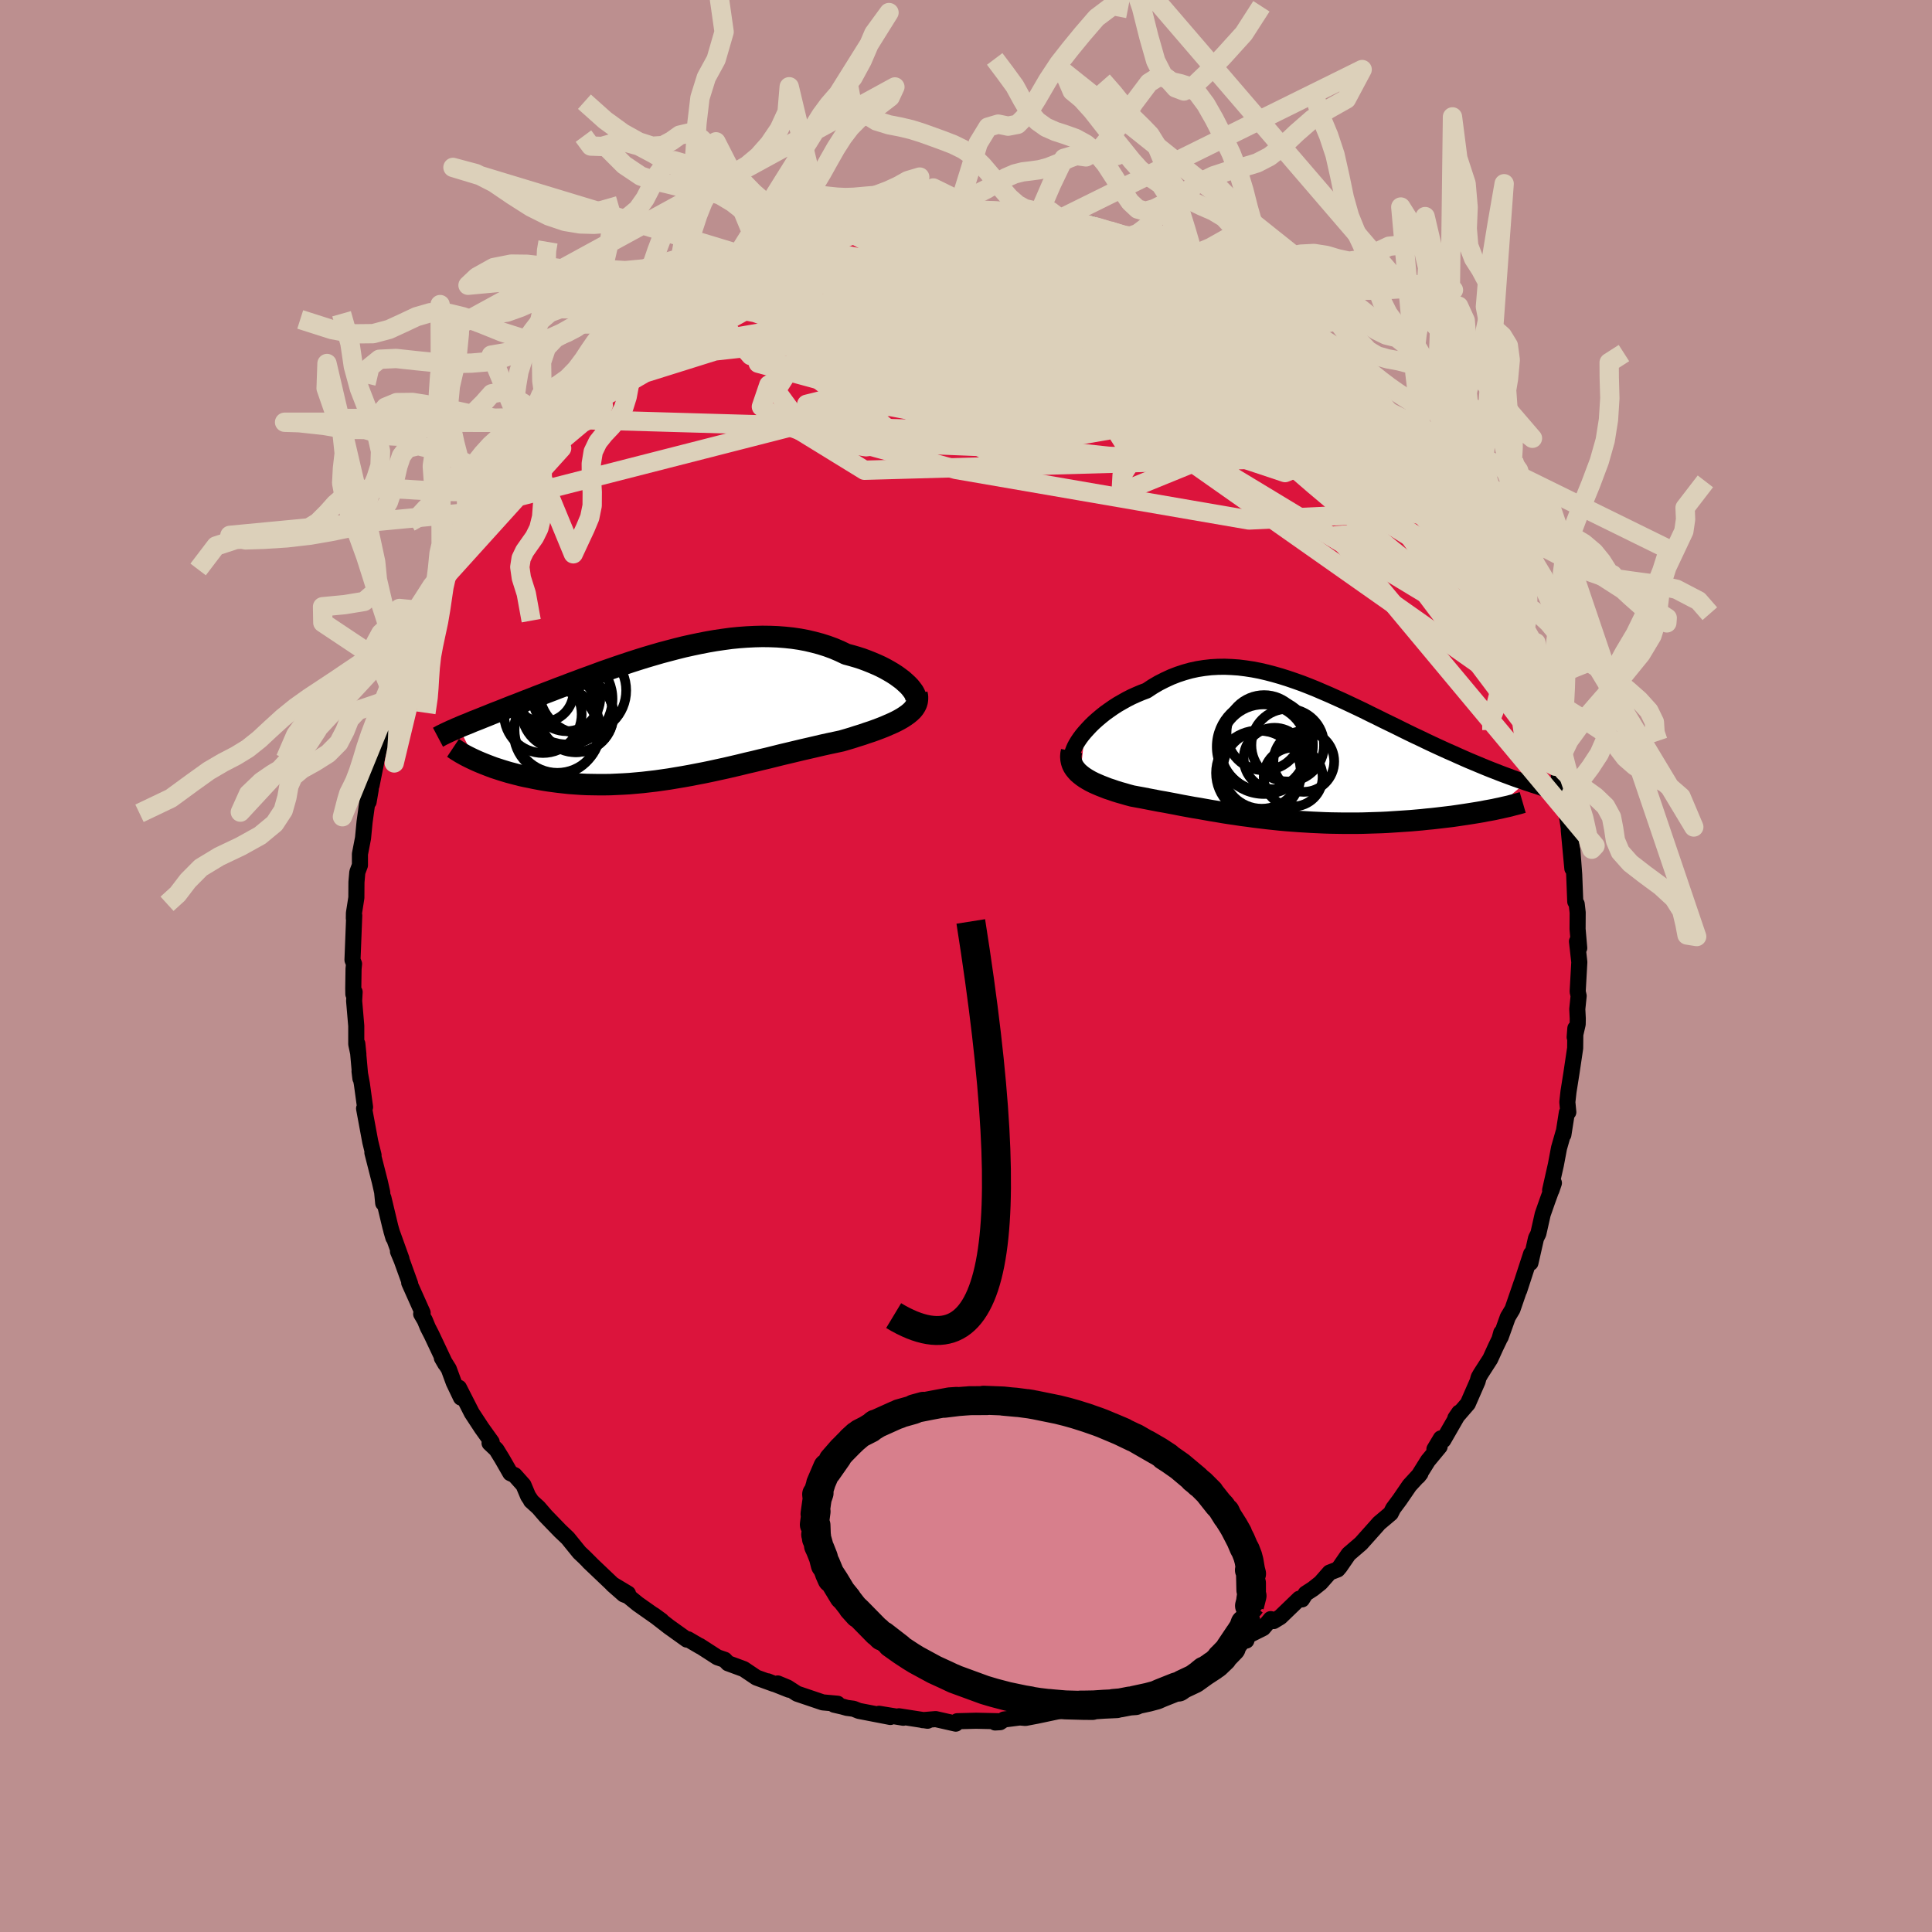 <svg xmlns="http://www.w3.org/2000/svg" width="500" height="500" viewBox="-100 -100 200 200"><defs><clipPath id="c"><path d="m25.11-3.22-.26-.24-.28-.25-.32-.24-.33-.24-.37-.24-.39-.23-.41-.23-.43-.22-.46-.21-.47-.2-.5-.2-.51-.19-.53-.17-.55-.16-.56-.15-.63-.3-.65-.28-.68-.25-.69-.22-.71-.19-.72-.17-.74-.14-.75-.11-.76-.08-.78-.06-.78-.03-.79-.01-.8.02-.81.04-.81.06-.81.08-.81.11-.82.12-.81.14-.82.16-.81.17-.81.18-.8.2-.8.21-.79.21-.79.23-.78.23-.77.24-.75.24-.75.25-.74.25-.72.25-.72.25-.7.26-.68.25-.67.24-.66.25-.65.24-.62.24-.62.23-.59.23-.58.22-.57.22-.55.21-.53.21-.52.2-.51.2-.48.19-.48.18-.45.18-.45.18-.43.17-.42.16-.4.16-.39.16-.38.15-.37.15-.35.14-.34.13-.33.14-.31.13-.31.12-.29.12-.27.12 1.7 3.4.29.13.31.13.32.13.33.13.34.13.35.13.37.12.37.12.39.12.4.12.42.11.42.11.43.11.45.1.46.09.47.1.48.09.5.09.51.08.52.07.54.07.55.06.56.06.57.04.58.04.6.03.6.01.62.01h.63l.63-.01.65-.03.65-.03.66-.04.68-.06.67-.06.69-.08.69-.08.7-.1.7-.1.71-.12.72-.12.72-.13.72-.14.73-.14.72-.15.73-.16.74-.16.73-.17.73-.17.73-.18.74-.17.73-.18.73-.17.72-.18.72-.18.72-.17.71-.17.71-.17.7-.16.69-.16.68-.16.68-.15.66-.14.65-.14.55-.16.54-.16.52-.17.52-.16.49-.17.49-.16.47-.17.45-.17.43-.17.41-.18.39-.17.38-.18.34-.18.33-.19.29-.19"/></clipPath><clipPath id="b"><path d="m-22.03-2.34.29-.32.31-.33.34-.33.36-.32.38-.32.4-.32.42-.3.43-.3.45-.29.47-.27.48-.27.49-.25.51-.23.52-.22.53-.2.62-.41.63-.37.65-.33.65-.3.67-.26.67-.22.68-.19.69-.15.7-.11.7-.08.71-.04.71-.01.72.03.72.05.73.09.72.11.73.14.73.17.73.19.73.21.73.23.73.25.73.26.72.28.72.29.72.31.72.31.71.32.71.32.7.33.7.33.69.33.68.34.68.33.66.33.66.32.66.32.64.32.63.31.62.3.62.29.6.29.59.28.58.27.57.26.55.25.55.24.53.24.52.23.5.22.5.21.48.2.48.2.46.19.45.18.44.17.43.17.42.16.41.15.4.15.38.14.37.13.37.12.35.13-3.31 2.79-.38.07-.39.07-.4.08-.41.07-.43.07-.44.07-.45.07-.47.07-.47.07-.49.07-.5.06-.51.06-.51.06-.53.06-.54.05-.55.06-.57.05-.57.05-.59.04-.6.04-.61.04-.61.04-.63.03-.63.02-.64.02-.64.02-.65.01H4.77l-.66-.01-.66-.01-.67-.02-.66-.03-.67-.03-.66-.04-.67-.04-.67-.05-.66-.05-.66-.06-.66-.07-.66-.07-.66-.08-.65-.08-.65-.09-.64-.08-.65-.1-.63-.09-.64-.1-.63-.11-.62-.1-.62-.11-.61-.11-.62-.1-.6-.11-.6-.11-.6-.12-.59-.11-.58-.11-.58-.1-.57-.11-.57-.11-.56-.11-.55-.1-.54-.1-.45-.12-.44-.13-.43-.12-.42-.13-.4-.14-.4-.13-.38-.15-.36-.14-.35-.15-.34-.15-.32-.16-.3-.17-.28-.17-.26-.18-.24-.19"/></clipPath><filter id="a"><feTurbulence baseFrequency=".05" numOctaves="3" result="noise" type="noise"/><feDisplacementMap in="SourceGraphic" in2="noise" scale="2"/></filter></defs><rect width="100%" height="100%" x="-100" y="-100" fill="#BC8F8F"/><path fill="#DC143C" stroke="#000" stroke-linejoin="round" stroke-width="1.667" d="m63.49-.4-.17 3.05.1.45-.14 1.36.05.98-.01.58-.31 1.35.07-.92-.02 2.05-.39 2.62-.3 1.89-.12 1.08.1 1.04-.15.05-.36 2.29.02-.27-.47 1.64-.33 1.75-.59 2.61h.14l.25-.74-.67 1.84-.49 1.4-.45 2-.24.48-.58 2.55.07-.93-1.23 3.77.23-.73-.93 2.7-.48.8-.74 2.07.06-.45-.19.68-.39.81-.56 1.23-.99 1.54-.21.37-.11.41-1.01 2.31-1.29 1.49.39-.57-1.64 2.85-.25-.18-.67 1.12.54-.27-1.21 1.46-1.01 1.62.23-.29-1.13 1.23-1.02 1.49-.67.9-.25.5-1.21 1.02-.21.24-1.66 1.86-1.28 1.1-.91 1.32-.23.27-.83.32-.93 1.06-.78.62-.77.5-.38.6-.28-.07-1.96 1.89-.69.42-.31-.2-.78.93-1.58.79-.16.5-.62-.07-1.72 1.05-1.19.84-.39.31-1.86.78-1.42.56 1.62-.51-1.71.63-.21.1-2.98 1.13-.8.69-.13.05-.76-.01-.58.22-2.07.83-1.11.28-.71.21-1.23.03-.44-.06.42.04-1.41.18-2.36.5-1.21.23-.58-.05-1.63.21-.41.28-.52.03.28-.13-2.25-.05-1.95.05-.15.25-2.08-.47-1.34.11.76-.06-.26.12-2.96-.46.45.15-2.51-.41 1.17.33-3.26-.63-.55-.22-.68-.09-.46-.13-.87-.2.36-.1-1.54-.14-2.66-.9-.99-.64-1.01-.42 1.17.65-2.19-.87.63.27-1.82-.66-1.31-.88-1.63-.6-.34-.36-.76-.26-1.83-1.18.08.07-1.28-.75-.13.03-1.86-1.33-1.57-1.22.81.59-2.46-1.73-.99-.81-.46-.18-1.16-1.02 1.6.94-1.6-.96-2.46-2.34.3.28-.74-.74-.53-.5-1.2-1.48-.79-.75-1.5-1.55-.75-.87-.77-.7.07.06-.37-.55-.48-1.14-.91-1.02-.45-.21-.85-1.48-.59-.96-.71-.67.22-.11-1.03-1.44-1.03-1.57-1.33-2.61.21 1.02-.75-1.57-.51-1.39-.72-1.15.36.62-1.42-3.01-.39-.76-.31-.75-.38-.65.15-.12-1.39-3.11.1.11-.88-2.44-.38-.91.36.77-1.05-2.92.21.72-.32-1.15-.71-2.97-.02.55-.11-1.15-.24-1.06-.77-3.02.12.26-.34-1.38-.64-3.45.1-.14-.33-2.42-.24-1.29.09.74-.32-3.59.11 1.08-.22-1.04V6.2l-.22-2.58.05-.93-.13.22-.01-.6.03-2.02.05-.51-.16-.41.18-4.6-.04.3.01-.55.25-1.59.01-1.61.09-1.03.27-.72v-1.16l.32-1.65.16-1.66.4-2.9.02.8.22-1.29-.3.7.39-1.14.58-2.91.52-2.14.14-.32-.02-.5.51-1.92.58-1.25.78-2.47-.22-.02.24.09 1.06-3.39.11.11.44-1 .29-.95.67-1.33 1.1-2.76.43-1.05-.65 1.44.98-1.94.75-1.45-.19.05 1.9-3.03-.41.67.47-.94 1.04-1.81-.29.55.9-1.37.81-1.12.64-1.03.07-.18 1.05-1.71 1.33-1.33.1-.66 1.4-1.46.47-.42-.09-.4 1.8-1.93-.28.49.03.28 2.92-3.34.11-.25 1.43-1.25.07-.04.88-1.01.31.05.9-.8 1.08-.91.72-.72.85-.85 1.91-.98-.55-.07 1.49-.8.95-.53.76-.46.54-.51 2.28-1.25-.56.2.18.13 3.13-1.89-1.44.9 2.14-.81.16-.28.97-.39 2.92-1.18-.61.03 2.52-.63.76-.29.36-.35 2.12-.44-1.2.51 1.25-.58 2.26-.62.59.02-.81.05 1.81-.2 1.44-.19 1.57-.16-.02-.16 1.73-.03 1.27-.42-.09-.05 1.36.2 2.34-.21v.24l.16-.09 2.01-.05.81.18 1.74-.01.56.15-.89-.16 2.56.42.21-.01 1.04.09 1.25.28-.12-.15 2.21.69 1.15.01 1.19.62 1.11.16 1.08.42.94.21.15.12.66.17 1.64.72-.27-.21.43.28 2.55 1.08.04.08 2.78 1.35.96.65.94.41-.97-.47 1.78.9.07-.03.7.54 2.32 1.52-.65-.62 2.87 2.27-1.08-.52 2.57 1.75.5.36.76.48.72.82-.12-.25 1.53 1.65 1.68 1.32 1.3 1.31-.72-.5.51.66 1.19 1.09.79.94.99 1.18.78.89-.08-.23.81.81.81 1.14.58.8.52.71.7 1 .76 1.19.25.38 1.59 2.46-.79-1.02.98 1.29.85 1.66 1.25 2.19.17.4.16-.14.35 1.04.84 1.82 1.07 2.07.54 1.13.22.9.57 1.13.01.1.33.71.71 1.63-.38-.41 1.55 4.27.19.36-.43-1.14.68 2.49.52 1.48.16.6.7 2.52.09.6.02.84.36.71-.01.85.39 2.27.14-.14.23.95.62 4.05-.35-2.06.37 3.96V-12l.19 2.52.11 2.81.15.26.1.88-.01 1.7.17 1.97-.23-.69.24 2.15-.17 3.05" filter="url(#a)"/><path fill="#fff" d="m-22.03-2.34.29-.32.31-.33.34-.33.36-.32.38-.32.4-.32.42-.3.43-.3.45-.29.47-.27.48-.27.49-.25.51-.23.52-.22.53-.2.62-.41.63-.37.65-.33.65-.3.67-.26.67-.22.68-.19.69-.15.7-.11.7-.08.71-.04.71-.01.72.03.72.05.73.09.72.11.73.14.73.17.73.19.73.21.73.23.73.25.73.26.72.28.72.29.72.31.72.31.71.32.71.32.7.33.7.33.69.33.68.34.68.33.66.33.66.32.66.32.64.32.63.31.62.3.62.29.6.29.59.28.58.27.57.26.55.25.55.24.53.24.52.23.5.22.5.21.48.2.48.2.46.19.45.18.44.17.43.17.42.16.41.15.4.15.38.14.37.13.37.12.35.13-3.31 2.79-.38.07-.39.07-.4.08-.41.07-.43.07-.44.07-.45.07-.47.07-.47.07-.49.07-.5.06-.51.06-.51.06-.53.06-.54.05-.55.06-.57.05-.57.05-.59.04-.6.04-.61.04-.61.04-.63.03-.63.02-.64.02-.64.02-.65.01H4.77l-.66-.01-.66-.01-.67-.02-.66-.03-.67-.03-.66-.04-.67-.04-.67-.05-.66-.05-.66-.06-.66-.07-.66-.07-.66-.08-.65-.08-.65-.09-.64-.08-.65-.1-.63-.09-.64-.1-.63-.11-.62-.1-.62-.11-.61-.11-.62-.1-.6-.11-.6-.11-.6-.12-.59-.11-.58-.11-.58-.1-.57-.11-.57-.11-.56-.11-.55-.1-.54-.1-.45-.12-.44-.13-.43-.12-.42-.13-.4-.14-.4-.13-.38-.15-.36-.14-.35-.15-.34-.15-.32-.16-.3-.17-.28-.17-.26-.18-.24-.19" filter="url(#a)" transform="translate(34.35 -21.9)"/><path fill="#fff" d="m25.11-3.22-.26-.24-.28-.25-.32-.24-.33-.24-.37-.24-.39-.23-.41-.23-.43-.22-.46-.21-.47-.2-.5-.2-.51-.19-.53-.17-.55-.16-.56-.15-.63-.3-.65-.28-.68-.25-.69-.22-.71-.19-.72-.17-.74-.14-.75-.11-.76-.08-.78-.06-.78-.03-.79-.01-.8.02-.81.04-.81.06-.81.08-.81.11-.82.12-.81.14-.82.16-.81.17-.81.18-.8.2-.8.21-.79.21-.79.23-.78.23-.77.24-.75.24-.75.25-.74.25-.72.25-.72.25-.7.26-.68.25-.67.24-.66.25-.65.24-.62.24-.62.23-.59.23-.58.22-.57.22-.55.21-.53.21-.52.2-.51.2-.48.19-.48.18-.45.18-.45.18-.43.17-.42.16-.4.16-.39.16-.38.15-.37.15-.35.14-.34.13-.33.14-.31.13-.31.12-.29.12-.27.12 1.7 3.4.29.13.31.13.32.13.33.13.34.13.35.13.37.12.37.12.39.12.4.12.42.11.42.11.43.11.45.1.46.09.47.1.48.09.5.09.51.08.52.07.54.07.55.06.56.06.57.04.58.04.6.03.6.01.62.01h.63l.63-.01.65-.03.65-.03.66-.04.68-.06.67-.06.69-.08.69-.08.7-.1.7-.1.71-.12.72-.12.72-.13.72-.14.73-.14.72-.15.73-.16.74-.16.73-.17.73-.17.73-.18.74-.17.73-.18.73-.17.72-.18.72-.18.72-.17.71-.17.71-.17.7-.16.69-.16.68-.16.68-.15.66-.14.65-.14.55-.16.54-.16.52-.17.52-.16.49-.17.49-.16.47-.17.45-.17.43-.17.41-.18.39-.17.38-.18.34-.18.33-.19.29-.19" filter="url(#a)" transform="translate(-31.14 -25.89)"/><g fill="none" stroke="#000" transform="translate(34.35 -21.9)"><path stroke-linejoin="round" stroke-width="1.667" d="m-23.32.27-.03-.16.01-.2.05-.22.09-.24.12-.27.15-.28.18-.29.21-.31.24-.32.27-.32.29-.32.31-.33.34-.33.36-.32.38-.32.4-.32.42-.3.43-.3.45-.29.47-.27.48-.27.49-.25.51-.23.52-.22.53-.2.62-.41.63-.37.65-.33.65-.3.67-.26.67-.22.68-.19.69-.15.7-.11.7-.08.71-.04.71-.01.72.03.72.05.73.09.72.11.73.14.73.17.73.19.73.21.73.23.73.25.73.26.72.28.72.29.72.31.72.31.71.32.71.32.7.33.7.33.69.33.68.34.68.33.66.33.66.32.66.32.64.32.63.31.62.3.62.29.6.29.59.28.58.27.57.26.55.25.55.24.53.24.52.23.5.22.5.21.48.2.48.2.46.19.45.18.44.17.43.17.42.16.41.15.4.15.38.14.37.13.37.12.35.13.34.11.32.11.32.1.3.1.3.1.28.09.27.09.26.08.25.08.24.07" filter="url(#a)"/><path stroke-linejoin="round" stroke-width="2.222" d="m-23.42-.35-.06.3-.02.28.02.27.05.26.08.25.11.23.14.22.17.21.19.21.22.19.24.19.26.18.28.17.3.17.32.16.34.15.35.15.36.14.38.15.4.13.4.14.42.13.43.12.44.13.45.12.54.1.55.1.56.11.57.11.57.11.58.1.58.11.59.11.6.12.6.11.6.11.62.1.61.11.62.11.62.1.63.11.64.1.63.09.65.1.64.08.65.09.65.08.66.08.66.07.66.07.66.06.66.05.67.05.67.04.66.04.67.03.66.03.67.02.66.01.66.01h1.31l.65-.01.64-.02.64-.02.63-.02.63-.03.61-.04.61-.04.6-.04.59-.04.57-.05.57-.05.55-.06.54-.05.53-.06.51-.06.51-.06.5-.06.49-.07.47-.07.47-.07.45-.07.44-.07.43-.07.41-.07.4-.08.39-.07.38-.07.36-.08.34-.07.34-.08.32-.07.3-.07.29-.08.28-.07.27-.07.25-.07.24-.07" filter="url(#a)"/><circle cx="-3.488" cy="-2.25" r="3.892" clip-path="url(#b)" filter="url(#a)"/><circle cx="-4.068" cy="1.915" r="4.396" clip-path="url(#b)" filter="url(#a)"/><circle cx="-3.498" cy="-.8" r="4.892" clip-path="url(#b)" filter="url(#a)"/><circle cx="-2.418" cy=".425" r="3.186" clip-path="url(#b)" filter="url(#a)"/><circle cx="-3.728" cy="1.59" r="4.03" clip-path="url(#b)" filter="url(#a)"/><circle cx=".622" cy=".725" r="3.146" clip-path="url(#b)" filter="url(#a)"/><circle cx="-1.048" cy="-.96" r="3.762" clip-path="url(#b)" filter="url(#a)"/><circle cx="-3.298" cy="-.98" r="4.858" clip-path="url(#b)" filter="url(#a)"/><circle cx="-3.538" cy="-.7" r="4.484" clip-path="url(#b)" filter="url(#a)"/><circle cx="-.483" cy="2.34" r="3.048" clip-path="url(#b)" filter="url(#a)"/></g><g fill="none" stroke="#000" transform="translate(-31.14 -25.89)"><path stroke-linejoin="round" stroke-width="2.222" d="m25.78-1.3.11-.12.06-.14.02-.16-.01-.18-.06-.2-.09-.21-.12-.21-.17-.23-.19-.24-.22-.23-.26-.24-.28-.25-.32-.24-.33-.24-.37-.24-.39-.23-.41-.23-.43-.22-.46-.21-.47-.2-.5-.2-.51-.19-.53-.17-.55-.16-.56-.15-.63-.3-.65-.28-.68-.25-.69-.22-.71-.19-.72-.17-.74-.14-.75-.11-.76-.08-.78-.06-.78-.03-.79-.01-.8.02-.81.04-.81.06-.81.08-.81.11-.82.12-.81.14-.82.16-.81.17-.81.18-.8.2-.8.21-.79.21-.79.23-.78.23-.77.24-.75.24-.75.25-.74.25-.72.25-.72.25-.7.26-.68.25-.67.24-.66.25-.65.24-.62.24-.62.23-.59.23-.58.22-.57.22-.55.21-.53.21-.52.2-.51.2-.48.19-.48.18-.45.18-.45.18-.43.17-.42.16-.4.16-.39.16-.38.15-.37.15-.35.14-.34.13-.33.14-.31.13-.31.12-.29.12-.27.12-.27.11-.25.12-.25.1-.23.11-.22.1-.21.1-.2.1-.19.09-.17.1-.17.09" filter="url(#a)"/><path stroke-linejoin="round" stroke-width="2.222" d="m26.06-2.29.06.28v.26l-.03.25-.07.24-.11.23-.14.22-.18.22-.21.2-.24.2-.28.2-.29.19-.33.19-.34.18-.38.18-.39.17-.41.18-.43.17-.45.17-.47.17-.49.16-.49.17-.52.16-.52.17-.54.16-.55.16-.65.14-.66.14-.68.15-.68.16-.69.16-.7.16-.71.17-.71.17-.72.17-.72.18-.72.18-.73.17-.73.18-.74.17-.73.18-.73.17-.73.17-.74.16-.73.16-.72.15-.73.14-.72.14-.72.13-.72.12-.71.12-.7.1-.7.1-.69.08-.69.08-.67.06-.68.06-.66.04-.65.03-.65.03-.63.01h-.63l-.62-.01-.6-.01-.6-.03-.58-.04-.57-.04-.56-.06-.55-.06-.54-.07-.52-.07-.51-.08-.5-.09-.48-.09-.47-.1-.46-.09-.45-.1-.43-.11-.42-.11-.42-.11-.4-.12-.39-.12-.37-.12-.37-.12-.35-.13-.34-.13-.33-.13-.32-.13-.31-.13-.29-.13-.28-.13-.27-.13-.26-.13-.25-.13-.23-.13-.23-.13-.21-.13-.2-.12-.19-.13-.18-.12" filter="url(#a)"/><circle cx="-10.167" cy="-1.755" r="4.71" clip-path="url(#c)" filter="url(#a)"/><circle cx="-8.537" cy="-2.635" r="4.5" clip-path="url(#c)" filter="url(#a)"/><circle cx="-11.302" cy="1.695" r="4.382" clip-path="url(#c)" filter="url(#a)"/><circle cx="-9.272" cy="-.13" r="3.896" clip-path="url(#c)" filter="url(#a)"/><circle cx="-12.632" cy="-2.51" r="3.138" clip-path="url(#c)" filter="url(#a)"/><circle cx="-12.662" cy="-.175" r="4.016" clip-path="url(#c)" filter="url(#a)"/><circle cx="-10.212" cy="-1.915" r="3.498" clip-path="url(#c)" filter="url(#a)"/><circle cx="-10.932" cy="-.48" r="3.92" clip-path="url(#c)" filter="url(#a)"/><circle cx="-9.172" cy="-.075" r="3.814" clip-path="url(#c)" filter="url(#a)"/><circle cx="-11.157" cy="1.455" r="4.44" clip-path="url(#c)" filter="url(#a)"/></g><g fill="none" stroke="#DCD0BA" stroke-linejoin="round" stroke-width="2"><path d="m-15.67-75.77.71-.31.78-.2.76-.19.82-.21.83-.21.8-.18.75-.14.71-.11.65-.09.55-.05.41-.03.24.02.04.08-.2.15-.47.24-.75.32-1.07.42-1.38.5-1.66.57-1.94.62-2.23.67-2.62.76-3.14.92" filter="url(#a)"/><path d="m-21.26-73.7 1.9-.78 1.34-.5 1.28-.42 1.2-.38 1.06-.32.88-.27.73-.21.59-.18.42-.12.17-.05-.14.05-.43.14-.69.19-1.11.29m42.07 5.94.42.27.96.69 1.18.87 1.24.96 1.25 1.01 1.22 1.01 1.18.98 1.09.92.99.84.87.75.75.67.62.55.47.41.28.24.05.02-.23-.25-.63-.61-1.2-1.16M11.85-76.82l1.03.17.87.29.62.28.33.25.01.22-.31.2-.6.21-.89.21-1.18.24-1.49.29-1.85.33-2.27.38-2.77.4-3.35.38-3.96.32-4.53.23-5.03.15-5.61.2m41.61-1.17.87.53 1.52.94 1.48.99 1.34.97 1.3 1.01 1.36 1.08 1.48 1.19 1.58 1.28 1.62 1.32 1.61 1.32 1.52 1.26 1.41 1.16 1.25 1.04 1.08.9.89.78.72.7m-69.35-14.79.12.12 1.26-.06 1.91-.03 2.35.09 2.76.21 3.17.3 3.56.36 3.91.46 4.17.57 4.38.69 4.51.83 4.62.93 4.68 1 4.73 1.02 4.8 1.03 4.96 1.07 5.25 1.32" filter="url(#a)"/><path d="m-22.23-73.31 1.42-.54 1.68-.57 1.7-.48 1.72-.41 1.71-.37 1.67-.32 1.64-.29 1.61-.26 1.6-.26 1.57-.24 1.5-.22 1.42-.2 1.33-.18 1.21-.16.99-.14.6-.13.05-.11m51.93 35.51.26.34.49 1.01.61 1.29.58 1.25.46 1.04.33.76.19.48.06.24-.07.02-.18-.18-.31-.4-.45-.68-.62-1.02-.82-1.42-1.03-1.86-1.26-2.29-1.47-2.72-1.69-3.19" filter="url(#a)"/><path d="m47.36-52.23.65.97.6.92.52.83.43.74.36.66.29.6.21.52.08.37-.08.18-.24-.01-.41-.18-.58-.36-.78-.59-1.02-.86-1.28-1.21-1.57-1.58-1.85-1.95-2.14-2.28-2.41-2.57-2.63-2.83-2.83-3.08-2.93-3.35M56.3-35.86l.23.64-.18.16-.49-.07-.82-.27-1.19-.55-1.64-.96-2.14-1.49-2.68-2.05-3.24-2.59-3.78-3.11-4.34-3.65-4.93-4.26L25.53-59l-6.26-5.66-6.87-6.38" filter="url(#a)"/><path d="m-30.37-68.81 1.04-.46 1.42-.41 1.8-.37 2.1-.27 2.39-.17 2.68-.08 2.94-.03 3.19.01 3.42.02 3.65.03 3.85.06 4 .08 4.08.11 4.08.13 4.01.13 3.93.13 3.82.14 3.66.14m-42.12-5.86.82-.26 1.09-.17 1.28-.06 1.5-.01 1.72.03 1.91.07 2.05.11 2.16.15 2.25.16 2.34.18 2.38.18 2.38.18 2.35.2 2.31.22 2.28.26 2.23.3 2.12.31 1.89.26 1.49.11 1.09-.05m9.89 5.02.18.15.57.64.43.66.18.58-.12.5-.46.44-.76.41-1.06.4-1.36.38-1.7.34-2.08.26-2.49.18-2.9.1-3.32.04-3.74-.01-4.19-.07-4.65-.15-5.13-.23-5.62-.31-6.12-.34-6.66-.34-7.23-.34m38.98-11.82 1.06.17.95.27.76.25.5.2.2.13-.12.09-.42.05h-.73l-1.07-.03-1.42-.06-1.8-.09-2.23-.13-2.77-.19-3.4-.3-4.12-.47" filter="url(#a)"/><path d="m7.47-77.73 1.04.15 1.1.22 1.21.29 1.31.32 1.31.35 1.22.32 1.03.29.81.22.54.16.27.07h-.03l-.38-.11-.8-.25-1.31-.42m34.28 26.46.76 1.32.13.56-.06.53-.28.47-.59.27-.96-.01-1.35-.27-1.73-.48-2.11-.68-2.51-.91-2.98-1.21-3.46-1.56-3.99-1.95-4.54-2.31-5.06-2.65-5.58-2.97-6.01-3.27-6.44-3.61-7.06-3.97m49.39 16.67.61.75.25.59-.12.36-.51.12-.9-.12-1.33-.38-1.78-.69-2.28-1.02-2.8-1.36-3.35-1.69-3.96-2.05-4.61-2.44-5.28-2.92L12.65-70l-6.67-3.93m-2.69-4.19 1.29.08.95.2 1.07.32 1.31.41 1.49.49 1.63.55 1.73.62 1.82.66 1.88.7 1.87.71 1.82.7 1.72.67 1.59.63 1.43.58 1.26.52 1.05.42.86.31.66.18.45.07.2-.04" filter="url(#a)"/><path d="m-9.29-77.38 1.42-.13 1.41-.05 1.49.01 1.62.08 1.75.14 1.85.21 1.92.25 1.97.29 1.97.32 1.96.32 1.93.33 1.9.34 1.84.36 1.74.37 1.59.34 1.37.28 1.07.15h.68l.26-.15m25.81 20.18.48.72.34.68.18.65-.01.56-.23.44-.47.31-.72.19-.96.07-1.24-.05-1.53-.2-1.86-.39-2.2-.56-2.53-.74-2.88-.9-3.22-1.1-3.59-1.32-3.98-1.59-4.39-1.87-4.79-2.15-5.19-2.4-5.6-2.63-6.09-2.78-6.77-2.94M.47-78.25l1.61.03 1.31.08 1.09.1.97.11.93.12.95.15.96.15.95.15.91.16.83.16.73.15.58.13.39.11.17.07-.09.02-.34-.03-.62-.08-.86-.13-1.09-.18-1.32-.23-1.6-.28-2.01-.33" filter="url(#a)"/><path d="M27.2-70.75 24.75-60.2l-10.62-2.71-.05-2.11 5.24.52 4.32 1.81.8 1.94-2.23 1.82-3.6 1.83-3.94 1.63-4.33.75-5.16-.79-5.96-2.4-5.87-3.35-4.53-3.3-2.17-2.35.68-1 3.64.27 6.34 1.15 8.07 1.47 7.42 1.15 2.89.14-5.76-1.51-16.09-3.84-15.1-4.62" filter="url(#a)"/><path d="m46.84-52.94-57.35 1.62-7.5-4.61 8.78-4.79 10.65-1.63 8.38 1.26 4.76 2.19.29 1.26-4.01-.45-6.44-1.74-5.82-1.99-2.6-1.3 1.59-.33 4.89.27 6.1.05 5.16-.93 2.63-2.13-.65-2.79-3.75-2.26-4.88-.06 2.05 4.29 35.6 11.55" filter="url(#a)"/><path d="m22.48-73.24-24.23 1.91 4.84 2.08 5.55 3.07-.32 1.9-2.52.06-1.04-.9.49-.81.07-.32-1.21-.05-.8.08 2.66.59 7.74 1.75 11.07 3.29 10 4.43 3.85 3.91L28.99-54l-42.18-22.56" filter="url(#a)"/><path d="m31.1-68.29-19.48-4.84-5.8 4.38 5.97 8.41 9.75 6.61 5.9 1.76-.18-2.7-4.06-4.73-4.45-4.21-2.52-2.27-.19-.22 1.21 1.15 1.38 1.85.89 2.32.09 2.9-1.15 3.51-2.3 3.55-.1 1.77 9.04-3.68 6-15.56" filter="url(#a)"/><path d="m14.19-76.19 9.2 9.94 12.94 11.31 3.57 3.36-5.88-2.88-10.13-5.23-7.87-4.06-1.28-.84L20.41-62l9.63 4.82 9.72 5.38 7.11 4.81 3.38 3.54-1.72.62-11.92-7.42L.31-78.16" filter="url(#a)"/><path d="m28.78-69.81 8.88 13.86-7.37 3.07-7.62-.2-6.3-2.14-6.92-3.29-6.64-3.1-3.63-1.79 1.31-.28 5.89.63 8.22.62 7.82.05 5.63-.43 3.12-.35 1.12.22-.48.64-2.01.33-2.45-.08.79 1.31 6.91 3.54-2.81-9.96" filter="url(#a)"/><path d="m43.94-56.35-26.96-8.82L19.04-64l-.09.2-5.51-2.31-5.06-2.06-.12.34 4.5 2.8 5.41 3.98 2.59 3.92-.97 3.17-2.11 1.55-1.49-1.99-4.61-7.23-14.78-9.46-19.19-1.94" filter="url(#a)"/><path d="m40.97-59.56-28.13 3.2.86-.56-.33-5.13-.71-3.71 1.48-.19 3.02 2.15 2.24 2.3-.27.92-2.83-.72-3.98-1.57-3.19-1.2-.96.02 1.56 1.26 3.1 1.63 2.83.65.79-1.27-2.31-3.1-5.54-3.59-8.35-2.19-10.26.54-8.85 3.07 2.9 2.4 38.48-8.51" filter="url(#a)"/><path d="m-7.85-77.57.31 2.4 13.13 2.71 10.91 4.27 3.25 3.84-3.42 1.58-6.04-.84-5.06-1.93-2.58-1.41-.3-.17 1.34.53 2.75.05 4.09-1.08 4.31-1.52 2.93.26 5.96 6.92 32.35 25.2" filter="url(#a)"/><path d="M44.64-55.69 2.79-66.18l-14.28.6 1.23 3.31 8.69 3.07 10.31 2.43 7.56 1.39 2.14-.35-3.56-2.32-7.47-3.62-8.85-3.57-8.07-2.18-5.84-.04-2.62 2.08 1.04 3.35 3.89 3.08 4.46.82 3.06-2.61 4.6-4.18 16.5.91 35.27 17.08" filter="url(#a)"/><path d="m-18.95-74.85 1.94 12.3 15.53 2.24 4.36.76-2.01 1.38-1.53 2.11 1.02 1.89 2.17.68 1-.83-1.77-1.9-4.61-2.15-5.95-1.77-4.89-1.16-1.71-.6 2.27-.16 5.09.17 5.19.38 2.18.43-2.68.49-6.66.84-6.48 1.6.56 2.69 14.91 4.06 30.31 5.23 21.37-1.03" filter="url(#a)"/><path d="M-6.28-77.73 9.35-53.46l-15.51-.62-7.07-5.64 4.13-4.69 9.37-2.25 9.34.14 6.31 1.69 1.8 2.1-3.07 1.47-6.97.19-8.62-1.25-7.46-2.41-4.08-2.96.18-2.71 4.35-1.61 8.21.22 11.48 2.35 11.87 3.5 3.42.37L5.59-77.98" filter="url(#a)"/><path d="m55.54-37.89-6.61-9.89.95 1.88 1.8 2.99 1.01 1.62-.21.27-2.32-1.33-5.38-3.31-8.43-4.72-9.97-4.32-9.02-1.87-5.75 1.14-1.09 2.21 4.21.45 10.36.63 32.83 19.85" filter="url(#a)"/><path d="m41.18-59.72.36 3.71-7.34-1.36-6.82-2.25-5.23-1.26-4.43-.18-2.98.6-1.08.88-.19.67-1.1.21-2.93-.11-4.11-.09-3.74.05-2.36-.02-1.57-.48-2.48-1.14-4.5-1.73-5.59-2.19-3.9-2.74-.07-3.09 2.01-1.91-3.34 2.83-24.21 13.46" filter="url(#a)"/><path d="m-50.43-47.55 46.69-11.94 23.24 1.98 3.13 3.55-8.34 1.44-10.73-1.31-7.47-2.48-2.58-1.6 1.96.15 5.57 1.03 6.88.21 3.83-1.58-3.52-2.41-9.58-.78-.78 2.71 46.85 3.12" filter="url(#a)"/><path d="m7.26-77.72 12.72 5.62 1.84 4.41-7.49 1.67-9.19-.1-5.4-.61-.31-.32 2.92.37 3.01 1.11.54 1.63-2.65 1.86-4.78 1.9-5.17 1.78-4.45 1.41-3.73.52-3.14-.84-1.65-2.26 1.97-3.07 7.07-2.74L-.3-66.67l8.01.37 3.32.79 25.76 1.76" filter="url(#a)"/><path d="m-18.95-74.85 23.17 4.54.24 5.9 2.09 6.88 2.61 4.45-1.43 1.22-4.49-.9-3.44-1.86.48-2.35 4.33-2.69 6.17-2.73 5.73-2.24 3.81-1.28 1.39-.09-.94.97-3.07 1.54-5.06 1.22-6.45.15-5.3-.58 1.79 1.12 18.15 7.64 38.7 27.22" filter="url(#a)"/><path d="M49.87-48.22 29.13-63.71l-17.07-6.36-10-1.61-3.2.57L.73-69.2 5.14-66l4.09 4.18 1.54 4.12-1.65 2.69-3.72.31-3.35-1.89-.53-2.61 2.74-1.21 2.6 1.6-4.1 2.92-13.86-2.66 1.81-18.83" filter="url(#a)"/><path d="m5.59-77.98 9.43 3.61.19 2.29-2.86 3.91-2.1 5.33.41 4.83.92 2.39-1.62-.53-5.41-2.43-7.91-2.92-7.66-2.45-4.7-1.73-.33-1.07 3.73-.44 6.17.06 6.6-.06 5.07-1.34 1.21-3.29-5.56-3.65-16.48-.65" filter="url(#a)"/><path d="m17.47-75.28-30.3 3.99-9.68 1.34-1.34.22-.45 1.16-.55 2.46 2.57 2.92 8.62 2.54L.52-58.79l15.7 1.03 12.4.08 6.85-.37 2.52.72-.71 2.74-10.85-.09-44.77-20.2" filter="url(#a)"/><path d="m-38.03-62.68 29.09-4.96 10.72 1.57 6.31 2.11 5.22 2.83 6.58 4.11L27.27-53l5.76 1.92 2.57-1.06-.23-3.29-1.49-3.91-1.48-3.21-1.2-2.08-1.56-1.32-2.56-1.06-2.69-.33 1.05 2.48 10.75 8.22 16.76 13.56" filter="url(#a)"/><path d="m-13.19-76.56 15.37 1.87 6.11 3.12 1.3 1.83-2.61.76-3.33.7-1.35.8 1.56.57 3.72.15 4.37-.1 3.52-.02 1.76.22-.31.37-2 .3-2.8.12-2.45-.04L8.41-66l-.08-.07.48.04.64.55.9 1.64-.1 2.65-6.33 1.88-16.53-2.7-.58-14.55" filter="url(#a)"/><path d="m-34.79-65.39 25.41 1.98 18.85 1.49 6.56-2.56 1.66-2.87.64-1.57.6.07.87 1.76 1.33 3.04L23-60.77l2.6 2.54 3.37 1.45 3.43.46 3 .44 6.7 6.14 18.11 25.1" filter="url(#a)"/><path d="m-31.31-67.94 26.28-4.71 2.73-.46-3.19-.01-1.51-.31.09-.08-.08.78-.77 1.78-.56 2.27.47 1.76.91.68.02.23.15 1.47 5.39 3.35 11.33.91L-6.3-77.89" filter="url(#a)"/><path d="m18.13-75.11 6.47 9.1-11.68-1.12-6.24-.39.94 1.54 1.91 2.2-.86 1.77-2.66.99-2.2.24-1.38-.43-2.31-.98-4.83-1.17-6.98-.87-7.43-.2-6.88.76-7.24 2.27-8.48 4.89-9 9.51" filter="url(#a)"/><path d="m-44.04-56.68 55.61 1.61 10.56-4.77-5.09-6.8-7.08-4.93-5.31-1.81-4.04 1.03-4.44 2.85-5.78 3.48-6.28 3.21-4.52 2.65-.77 2.26 2.85 2.04 4.12 1.55 3.86.56 7.34-.91 16.46-4.58 1.85-16.79" filter="url(#a)"/><path d="m19.93-74.32 7.04 8.17-13.21-1.6-13.4-1.91-6.35-.97-.76-.05 1.1.84.97 1.48.75 1.55.6.99-.35.16-2.26-.43-3.92-.45-3.71-.05-1.13.28 2.3-.07 3.88-1.26 2.35-2.75.66-3.39 5.18-2.38 15.63.13" filter="url(#a)"/><path d="m-16.43-75.48-5.08 13.08L-9.03-59l13.67 2.1 10.83-.28 6.06-2.57 1.53-3.21-1.46-2.36-2.46-.95-1.66.29.39 1.11 2.63 1.56 3.99 1.71 3.8 1.57 2.13 1.19-.37.63-2.8-.01-4.36-.61-4.76-1.21-4.46-1.75-4.73-2.25-6.23-2.5-5.67-1.34 6.64 3.56 44.38 13.09" filter="url(#a)"/><path d="M17.32-75.4 4.27-76.55l-7.46.54-.27 1.84 3.37 2.67 4.04 2.38L7.3-67.9l2.13.1 1-.16.83.74 2.01 2.29 3.72 3.58 4.29 3.67 2.34 2.24-2.08-.22-7.42-2.75L2.73-62.8-9.3-67.15l-8.98-2.28-6.28 1.71-19.48 11.04M.31-78.4l-1.83-.59-1.2-.18-.97.05-.95-.02-1.01-.16-1.04-.21-1.07-.18-1.04-.07-.98.02-.92.08-.89.08-.89.03-.88-.04-.86-.09-.83-.09h-.85l-.95.11-1.23.22-1.9.49" filter="url(#a)"/><path d="m-2.03-78.19 1.5-1.15.89-2.86.9-2.97 1.02-1.67 1.05-.31 1.02.21.99-.19.98-.99 1.04-1.67 1.1-1.89 1.14-1.73 1.19-1.52 1.27-1.55 1.45-1.68 1.67-1.26 1.59.31m-18.8 20.92 1.5-.81.85-.55.84-.38.97-.49 1.03-.62.98-.57.9-.39.84-.21.84-.1.88-.12.93-.25 1.01-.4 1.08-.52 1.17-.44 1.25-.18 1.3.16 1.3.16 1.38-.7m-42.99 14.04 1.71-1.05.82-.42.79-.37.91-.42 1.04-.47 1.1-.47 1.12-.45 1.07-.42 1.01-.4.92-.37.84-.33.8-.29.8-.25.8-.23.8-.2.81-.19.84-.19.94-.2 1.05-.22 1.01-.21.49-.18m-33.3-8.02.76 1.03 1.14.04 1.17-.33 1.25-.12 1.41.39 1.51.8 1.48.88 1.37.72 1.24.48 1.19.35 1.22.46 1.34.75 1.5 1.07 1.61 1.21 1.6 1.02 1.47.58 1.29.14 1.14-.1 1.14-.05 1.58.03-2.48.79-1.09.28-1.29.14-1.42-.33-1.58-.93-1.62-1.26-1.49-1.17-1.28-.77-1.12-.35-1.05-.14-1.07-.15-1.11-.25-1.18-.29-1.27-.29-1.44-.5-1.7-1.14-2.2-2.2" filter="url(#a)"/><path d="m-39.5-89.47 2.15 1.92 1.82 1.32 1.65.92 1.39.45 1.11-.07.9-.48.84-.6.98-.23 1.26.62 1.61 1.53 1.86 2.06 1.92 1.97 1.82 1.59 1.71 1.39 1.61 1.14 1.2.17-.76.29.66-.37.71-.28.7-.23.69-.25.75-.3.79-.36.79-.39.78-.37.84-.34.93-.31 1.01-.27 1.03-.26 1.03-.29 1.1-.38 1.23-.66 76.13 37.42-.7 2.2-.91 2.28-.85 2.24-1 2.05-1.13 1.9-1 1.82-.62 1.72-.21 1.57.04 1.44.01 1.34-.24 1.29-.58 1.31-.89 1.36-1.05 1.4-.93 1.34-.48 1.02-.07.8" filter="url(#a)"/><path d="m-21.26-73.7-3.35-8.09-1.1-.66-.85.51-1.18-.35-1.33-.74-1.17-.34-.92.38-.73.98-.66 1.28-.67 1.3-.77 1.09-.92.77-1.07.46-1.21.23-1.32.1-1.44-.04-1.57-.26-1.69-.57-1.82-.91-1.9-1.21-1.93-1.31-1.86-.95-2.39-.64 30.88 9.36-.77-.25-.88-.06-.77.36-.75.48-.83.34-.92.14-1.01-.02-1.1-.08-1.12-.07-1.1.02-1.06.15-1.03.28-1.01.39-1.02.47-1.03.53-1.02.56-.99.52-.97.36-.97.14-1.06.26 19.25-4.24.31-1.07.82-1.38 1.04-1.18 1.02-1.29.87-1.7.72-2.05.61-2.05.61-1.76.66-1.41.73-1.17.79-1.07.83-.96.82-.84.85-1 .96-1.77 1.21-2.82 1.57-2.15-16.56 26.48-.15-.83-1.02-.27-.84.32-.73.59-.79.59-.9.43-1.04.19-1.16-.04-1.26-.23-1.31-.28-1.32-.22-1.3-.08-1.27.03-1.27.04-1.27-.02-1.26-.11-1.27-.18-1.32-.19-1.43-.16-1.64-.02-1.82.36-1.74.97-.91.86 28.46-2.65-2.07.94-1.29-.33-1.16-.58-1.11-.24-1.04.13-1.02.28-1.02.29-1.03.3-1.02.35-1.02.42-1.03.45-1.06.42-1.1.32-1.12.19-1.13.11-1.1.12-1.07.23-1.1.4-1.2.54-1.33.59-1.4.5-1.34.22-1.33-.05-1.65.82L-7.36-91l-.49 1.05-1.1.85-1.17.69-1 .73-.85.86-.78 1.02-.74 1.16-.71 1.25-.69 1.24-.7 1.17-.74 1.06-.82 1.02-.9 1.06-.96 1.1-1.02 1.08-1.04.95-1.01.75-.88.57-.53.41.4-.14" filter="url(#a)"/><path d="m-26.22-71.23 1.71-1.13.84-.39.81-.35.91-.48 1.02-.62 1.06-.76 1.05-.79 1.02-.74.97-.61.92-.48.86-.37.83-.3.81-.28.83-.26.83-.25.84-.24.88-.28.95-.32 1.03-.39 1.04-.48.98-.55 1.24-.37-24.63 12.33-.94.58-.8.65-.71.77-.7.92-.66 1.05-.58 1.15-.46 1.25-.32 1.34-.24 1.38-.25 1.33-.37 1.18-.54 1.01-.7.86-.75.79-.67.84-.48 1-.2 1.22.01 1.43.09 1.52-.01 1.42-.25 1.22-.46 1.1-.57 1.22-.67 1.44-8.49-20.57 1.88-.32 1.02-.23 1.09-.42 1.32-.46 1.35-.44 1.18-.47.96-.51.8-.57.73-.58.76-.59.85-.56.95-.49 1.07-.37 1.15-.19 1.15-.07 1.06-.09 1.03-.15 1.37.41" filter="url(#a)"/><path d="m-25.76-101.77.72 5.07-.83 2.86-1.01 1.85-.66 2.11-.31 2.62-.18 2.76-.2 2.53-.25 2.2-.29 1.97-.31 1.87-.34 1.87-.35 1.86-.43 1.73-.62 1.4-1.04 1.06" filter="url(#a)"/><path d="m-62.11-60.31.4-1.7.99-.8 1.73-.08 2.12.23 2.11.21 1.9.07 1.66-.03 1.45-.12 1.27-.22 1.1-.39.94-.66.82-.9.78-1.08.81-1.05.93-.8 1.08-.41 1.23.01 1.3.26 1.23.18 1.03-.28.79-.86.87-.85 1.73.47 2.53 1.17-19.14 16.99.67-.69.72-.76.81-.93.82-1 .78-.97.73-.91.69-.83.68-.75.72-.69.76-.68.84-.68.9-.72.92-.74.91-.71.85-.66.79-.59.74-.56.71-.58.73-.66.77-.77.88-.79 1.13-.67 1.59-.65" filter="url(#a)"/><path d="m-33.22-66.96-.85.68-1.02.38-1.2-.01-1.27-.28-1.21-.27h-1.08l-.97.36-.99.56-1.15.52-1.42.23-1.71-.22-1.95-.62-2.05-.83-1.99-.75-1.8-.43-1.58.01-1.42.41-1.38.65-1.46.67-1.65.44-1.92.02-2.34-.44-3.29-1.05" filter="url(#a)"/><path d="m-34.07-66.11.66-1.46.87-.75.76-.71.69-.87.64-1.05.62-1.18.57-1.31.53-1.4.49-1.46.48-1.46.53-1.33.63-1.11.77-.83.94-.61 1.07-.54 1.16-.68 1.17-.98 1.13-1.28 1.03-1.52.81-1.76.22-2.62 5.16 21.57.09-.58-.7-.25-.97-.27-1.08-.18-1.14-.02-1.14.1-1.12.21-1.05.27-.97.3-.92.25-.91.13-.93-.02-.95-.1-.96-.11h-.95l-.94.14-.92.28-.89.39-.86.47-.8.54-.79.61-.9.67-1.13.51-.72.72-.89.82-.58.83-.37.95-.36.98-.5.91-.71.83-.87.78-.92.76-.84.75-.7.78-.51.85-.4.93-.36 1-.43.97-.57.93-.64.97-.7 1.28" filter="url(#a)"/><path d="m-35.87-64.48 2.01 1.23.76-.97.72-.97.85-.58.91-.33.92-.27.9-.29.9-.3.9-.25.89-.2.86-.17.84-.15.83-.1.86.02.89.17.97.34 1.11.5 1.44.5 1.99-.31-9.56-18.71-.6.5-.4 1.75-.36 1.9-.51 1.49-.68.98-.8.65-.83.61-.76.83-.65 1.16-.53 1.4-.5 1.47-.55 1.32-.66 1.09-.76.96-.77 1.02-.63 1.28-.43 1.66-.47 1.57m-1.19.96-.68.03-.81.86-.93 1.06-.93.98-.86.81-.8.65-.8.56-.82.54-.88.55-.94.59-.97.65-.96.72-.89.81-.8.88-.72.91-.67.89-.69.81-.74.68-.8.58-.81.53-.78.6-.75.76-.83.9-.75.42" filter="url(#a)"/><path d="m-45.01-35.75-.51-2.8-.51-1.62-.16-1.13.14-.9.36-.75.49-.7.53-.75.45-.91.29-1.17.11-1.46-.02-1.68-.04-1.74.08-1.59.25-1.32.32-1.17.29-1.19.28-1.13.14-.36-1.52 1.44-1.73-1.54-2.09-1.25-1.24.23-.85.96-.95.95-1.24.61-1.4.34-1.36.3-1.18.43-1.08.5-1.21.33-1.62-.09-2.11-.6-2.09-.91-.05-.26h20.2l-1.47-1.23-.59.64-1.04.53-1.67.03-2.07-.34-2.22-.49-2.19-.48-2.01-.32-1.64.02-1.14.47-.71.84-.6.91-.97.56-1.7-.01-2.38-.41-2.58-.28-1.52-.05 26.59.01.27-.82.04-1.51-.27-1.98-.03-1.93.5-1.49.92-.97 1.08-.6 1-.48.8-.58.61-.81.48-1.09.42-1.37.41-1.63.42-1.82.44-1.93.27-2.01-.6-2.1" filter="url(#a)"/><path d="m-43.95-56.28-.49-1.82.42-.99.78-.51.97-.51 1.01-.72.91-.93.75-1 .63-.96.58-.84.58-.77.62-.75.67-.82.72-.91.8-.95.86-.89.76-.82-.04-.87-14.95 20.82-.99.68-1.1.52-1.27.2h-1.39l-1.48-.04-1.61-.07-1.82-.12-1.92-.1-1.81.03-1.51.29-1.15.54-.88.76-.82.92-.99.99-1.43.88-2.01.58-2.48.21-2.53.09-2.08.68-1.85 2.43" filter="url(#a)"/><path d="m-48.37-50.52-3.15-1.43-3.14-1.41-2.05-.51-1.14.27-.6.8-.36 1.07-.28 1.23-.3 1.28-.41 1.21-.63 1.02-.9.75-1.18.51-1.46.39-1.78.37-2.14.37-2.43.28-2.38.15-1.87.06-1.63-.47L-50.72-47l.89-1.09.92-.76.82-.7.72-.8.71-.91.73-.95.76-.9.78-.77.81-.62.83-.46.82-.34.76-.28.75-.28.99-.51 1.88-1.67L-50.72-47l-1.96-3.89 1.05-.71 1.1-.54.84-.8.78-.95.77-1.01.67-1.12.48-1.28.29-1.41.19-1.45.23-1.36.38-1.21.55-1.16.63-1.29.59-1.57.41-1.87.2-2 .04-1.9.06-1.54.15-.89M61.38-19.97l.03-.81.28-1.06.72-1.5 1.47-2.01 2.04-2.35 2.16-2.4 1.79-2.2 1.14-1.9.52-1.68.17-1.64.22-1.79.63-1.97.95-2.01.81-1.72.18-1.23-.05-1.2 2.1-2.73m-128.07 4.7-.68 2.39-.68 1.17-.57.89-.37.86-.21.92-.16 1.08-.18 1.22-.22 1.29-.27 1.26-.25 1.18-.21 1.14-.13 1.15-.08 1.13-.06 1.01-.08.98-.23 1.59" filter="url(#a)"/><path d="m-53.43-42.44.82-2.06.41-1 .3-.87.19-.99.01-1.23-.23-1.56-.44-1.88-.54-2.09-.46-2.12-.18-1.99.17-1.79.39-1.69.35-1.8.19-1.92.05-1.67" filter="url(#a)"/><path d="m-53.24-42.49.71-.34.86-.74.59-.8.39-.82.37-.82.44-.77.53-.74.61-.73.69-.73.75-.72.81-.74.85-.79.87-.84.9-.8.99-.58 1.02-.15-13.11 14.5.26-2.02.16-1.6.31-1.33.14-1.38-.22-1.59-.45-1.72-.38-1.62-.1-1.39.18-1.22.25-1.24.17-1.44.03-1.69v-1.84l.13-1.9.24-1.95.09-2.24-.28-3.2.12 27.93-.08.36.43-.66.56-.94.57-1 .54-.96.51-.89.48-.83.46-.77.47-.77.5-.77.55-.79.59-.79.62-.81.67-.86.83-1.02 1.15-1.17" filter="url(#a)"/><path d="m-54.32-40.54-.96 1.19-.94 1.47-.83 1.27-.7 1.1-.72.96-.83.86-1 .78-1.12.76-1.19.78-1.25.84-1.3.88-1.39.92-1.44.95-1.42 1.01-1.33 1.08-1.24 1.13-1.17 1.09-1.19.95-1.24.76-1.33.69-1.47.86-1.73 1.24-2.2 1.61-3.25 1.55" filter="url(#a)"/><path d="m-54.75-39.49-.65 2.23-.48 1.54-.45 1.12-.43.99-.35 1-.3 1.06-.27 1.07-.27 1.09-.28 1.14-.26 1.22-.2 1.27-.11 1.22-.04 1.06-.07 1.02-.28 1.44 4.44-18.47-.98 2.06-.68 1.42-.5 1.12-.45 1.02-.47 1-.49.99-.5 1.01-.48 1.06-.47 1.11-.47 1.16-.49 1.18-.48 1.19-.46 1.22-.43 1.27-.39 1.3-.39 1.22-.38 1-.35.73-.28.55-.22.73-.44 1.7 8.7-21.28-2.8-.28-.5.94-.03 1.2-.19 1.17-.52 1.04-.86.9-1.12.81-1.2.83-1.11.93-.91 1.06-.72 1.18-.65 1.24-.7 1.28-.81 1.25-.92 1.13-.97.91-.97.69-.99.59-1.12.77-1.33 1.27-.85 1.89 19.27-20.8-1.14.74-1.52.31-1.24.46-.83.78-.54.99-.46 1.06-.57 1.02-.83.99-1.06.97-1.13.97-1.06.94-.99.94-1.02 1.07-1.14 1.56-1.07 2.48m131.47.77-1.01-.52-.97-.8-.83-1.03-.52-1.16-.18-1.24v-1.22l-.01-1.18-.18-1.1-.4-1.01-.61-.9-.74-.77-.8-.64-.8-.57-.77-.57-.74-.66-.73-.8-.78-.95-.85-1.03-.89-.95-.83-.61-.65.04 13.29 17.67.2-.97.25-1.32.21-1.51.17-1.52.12-1.44.07-1.36.04-1.31-.03-1.31-.09-1.3-.16-1.25-.26-1.16-.34-1.05-.41-.96-.47-.96-.48-1.04-.47-1.18-.47-1.31-.45-1.39-.37-1.38-.25-1.32-.12-1.3-.1-1.43-.32-1.78-.6-2.09" filter="url(#a)"/><path d="m-64.64-67.52.87 3.07.35 2.38.63 2.31.92 2.37.84 2.22.42 1.87-.05 1.5-.4 1.26-.49 1.17-.37 1.23-.1 1.35.17 1.52.36 1.67.38 1.77.17 1.72-.29 1.44-1.07.93-2.01.33-2.3.22.03 1.65 7.92 5.28-7.49-32.11-.09 2.57.86 2.48.81 2.34.2 1.9-.18 1.57-.08 1.52.31 1.67.65 1.87.79 2 .74 2.04.65 2.04.62 1.99.62 1.89.56 1.76.33 1.56-.03 1.27-.4.93-.37.9.94 2.3-1.93.7-1.81.61-.85.91-.47 1.19-.65 1.26-1.1 1.11-1.4.88-1.32.73-.91.77-.43.97-.21 1.19-.38 1.34-.89 1.36-1.51 1.25-2.02 1.12-2.21 1.05-1.9 1.15-1.33 1.34-1.07 1.4-1.1 1M61-21.52l.34.7.64.73.84.82 1.11.85 1.24.89 1.04 1 .61 1.12.23 1.2.18 1.21.5 1.19 1.04 1.17 1.51 1.17 1.64 1.21 1.36 1.25.82 1.3.32 1.34.22 1.16 1 .16-15.4-45.36.48 1.45.42 1.9.47 1.79.44 1.53.18 1.38-.13 1.35-.31 1.33-.31 1.32-.23 1.34-.18 1.4-.17 1.45-.18 1.43-.18 1.35-.15 1.27-.11 1.29v1.37l.19 1.47.44 1.87" filter="url(#a)"/><path d="m58.85-29.21 5.5-2.22-.66-.74-.79-1.24-.01-1.59.13-1.43-.18-1.08-.47-.87-.45-.98-.17-1.34.25-1.82.67-2.27.96-2.54 1.04-2.55.89-2.37.61-2.16.34-2.14.14-2.22-.06-2.14-.01-1.56 1.53-.98m-9.02 35.02L58.01-31l-.6-1.27-.37-.91-.28-.8-.28-.79-.34-.83-.43-.94-.53-1.06-.64-1.12-.68-1.12-.68-.99-.65-.8-.64-.68-.7-.76-.81-1.12-.83-1.54" filter="url(#a)"/><path d="m59.09-28.43-.32-3-.02-1.59-.34-.95-.43-.75-.39-.75-.35-.88-.31-1.08-.25-1.31-.18-1.5-.15-1.55-.17-1.43-.23-1.24-.3-1.12-.37-1.22-.49-1.49-.65-1.71-.58-1.8-1.94-.44.65 1.72.38.92.52 1.01.59 1.16.55 1.19.45 1.15.36 1.14.32 1.2.34 1.3.38 1.36.41 1.33.38 1.23.3 1.1.24.93.23.82.21.78.02.8-.41.4" filter="url(#a)"/><path d="m57.54-32.7.14-.26.06-.86.15-1.01.16-1.1.1-1.21v-1.37l-.11-1.47-.21-1.49-.31-1.43-.36-1.34-.35-1.31-.25-1.38-.12-1.52v-1.68l.1-1.78.1-1.76v-1.64l-.21-1.45-.41-1.32-.44-1.34-.24-1.53-.01-1.69.28-1.96 2.31 32.31-2.15-.26-.15-.93.05-.96-.22-.92-.55-.91-.77-.93-.85-.94-.85-.91-.83-.83-.88-.68-1.03-.51-1.23-.31-1.4-.18-1.42-.14-1.28-.19-1.07-.3-.91-.4-.84-.45-.81-.47-.69-.56-.61-.56-1.08.08 26.77 32.1-.34.36-.31-.83-.24-1.14-.27-1.21-.36-1.19-.41-1.11-.41-1.04-.35-1.01-.29-.99-.26-1.03-.26-1.06-.31-1.12-.38-1.15-.43-1.13-.47-1.08-.46-1.01-.43-1-.41-1.12-.41-1.28-.42-1.26-.69-1.07 1.79.45.23 1.36.14 1.44.27 1.2.48.99.76.89 1.07.85 1.33.83 1.41.82 1.24.82.93.87.69.91.7.92 1 .87 1.41.83 1.69.91 1.67 1.45 1.32 3.12-27.37-45.44.43 1.34.43 1.29.48 1.12.51 1.06.49 1.08.45 1.11.41 1.15.38 1.16.39 1.15.46 1.13.56 1.09.62 1.05.6 1.01.49 1.04.34 1.17.22 1.36.21 1.53.33 1.54.44 1.38.43 1.16.23 1.18-.79-2.03.15-1.96-.18-1.9-.67-1.27-.73-.93-.64-.88-.51-1.01-.37-1.23-.21-1.43-.08-1.54-.02-1.57-.07-1.49-.19-1.38-.34-1.25-.45-1.16-.48-1.13-.44-1.17-.34-1.23-.24-1.27-.2-1.25-.26-1.17-.39-1.18-.4-1.53-.15-2.08 6.67 29.88-.78-1.91-.36-1.59-.06-1.38-.03-1.26-.15-1.27-.25-1.34-.3-1.37-.3-1.35-.29-1.31-.26-1.31-.23-1.36-.21-1.41-.19-1.44-.21-1.43-.22-1.42-.17-1.45-.04-1.54.13-1.65.18-1.64-.12-1.5-.68-1.49 2.63 26.53.72-1.5 1.46-2.13 1.38-2.49.43-2.02-.42-1.39-.75-1.05-.65-1.09-.33-1.37.03-1.76.3-2.06.36-2.16.18-1.94-.2-1.49-.61-1-.81-.73-.68-.86-.27-1.42.18-2.18.46-2.88.57-3.49.73-4.19-2.76 37.9 1.37-.63.92.07.23 1.15.14 1.56.4 1.47.71 1.14.93.83 1 .63.9.62.76.71.69.83.74.92.89.9 1.06.85 1.16.8 1.2.8 1.21.88 1.23.97 1.2 1.06 1.01 1.12.56 1.15.07 1.09.29.86" filter="url(#a)"/><path d="m51.7-45.27.78 1.51.24.99.1.99.21 1.13.31 1.3.3 1.37.23 1.37.18 1.23.18 1.07.21.93.23.87.24.92.2 1.05.1 1.23-.09 1.32-.31 1.2-.38.97.01 1.39" filter="url(#a)"/><path d="m51.7-45.27.78 1.51.41.85.38.75.47.92.55 1.13.57 1.24.53 1.21.44 1.11.37.97.3.87.27.82.28.87.33 1.03.43 1.3.54 1.6.42 1.25-7.07-17.43-.13-1.89.96-2.27.44-1.66-.35-1.07-.66-.92-.6-1.03-.49-1.14-.47-1.11-.48-1.04-.47-1.03-.36-1.14-.19-1.37-.02-1.66.09-1.9.07-2-.04-1.89-.15-1.62-.21-1.35-.18-1.4-.26-1.96-.67-2.86 4.17 32.31.07-2.07-.06-1.34-.23-1.04-.37-1.04L50.8-52l-.1-1.55.19-1.89.49-2.23.72-2.51.83-2.63.74-2.54.48-2.25.08-1.86-.33-1.47-.63-1.18-.72-1.12-.51-1.33-.15-1.77.09-2.23-.21-2.43-.86-2.64-.55-4.27-.49 39.68.41 1.78.58 1.6.44 1.39.42 1.07.48.89.51.93.48 1.1.41 1.27.38 1.29.34 1.19.31 1.01.24.86.12.81-.01.86-.16.85-.25.31-5.75-19.03.95.37 1.35.14 1.38.12 1.57.16 1.75.17 1.69.25 1.35.47.94.78.63 1.09.49 1.3.54 1.37.74 1.24.97.99 1.19.7 1.33.47 1.48.32 1.75.25 2.16.29 2.47.56 2.28 1.19L77-36.47" filter="url(#a)"/><path d="m48.82-50.04-.52-1.22-.46-1.1-.34-1.14-.26-1.21-.16-1.27-.12-1.29-.13-1.28-.18-1.32-.18-1.5-.02-1.85.25-2.23.48-2.46.48-2.36.13-2.03-.43-1.85-.93-2.16-1.42-2.26 2.35 26.34.86.79 1.67-.01 2.14-.52 1.87-.3 1.28.3.76.87.5 1.21.5 1.26.68 1.11.94.9 1.22.74 1.42.66 1.45.69 1.32.79 1.05.89.78.96.61.96.62.9.78.87.99.92 1.19 1.05 1.33 1.07 1.23.6.04-.51-25.23-16.2 1.09.52 1.15.43.97.55.7.78.55.94.56 1.01.69 1 .85.88 1.02.71 1.15.57 1.3.51 1.43.56 1.48.66 1.46.76 1.36.76 1.32.6 1.34.31 1.16.17.35.62" filter="url(#a)"/><path d="m45.45-54.88 1.25-2.78 1.1-2.52v-1.57l-.49-1.24-.64-1.08-.72-.9-.76-.77-.76-.79-.73-.99-.64-1.27-.54-1.49-.48-1.57-.5-1.5-.57-1.37-.64-1.35-.63-1.55-.54-1.92-.46-2.21-.5-2.23-.66-1.99-.75-1.8-.54-1.8-.13-1.09" filter="url(#a)"/><path d="m45.45-54.88-.58-.47-.62-.26-.78-.38-.83-.57-.79-.69-.72-.68-.68-.59-.69-.53-.77-.55-.88-.65-.92-.75-.85-.75-.73-.58-.72-.29h-.9l10.73 7.16-.83-.87-.98-.72-1.02-.54-.92-.44-.79-.43-.75-.5-.82-.52-.95-.48-1.03-.41-1-.37-.9-.38-.82-.46-.8-.5-.86-.53-.91-.54-.91-.6-.84-.54-.41.22 12.98 5.6 1.11.5.7.87.62.69.64.54.67.53.68.6.7.66.74.7.76.71.76.73.76.76.72.76.7.76.75.77.83.88.94 1.1.89 1.27.53.92m-14.48-15-.63-2.37-.69-2.12-.66-1.54-.72-.93-.84-.52-.93-.41-.94-.54-.89-.77-.83-.98-.8-1.09-.78-1.11-.77-1.05-.73-.99-.66-.96-.53-.98-.45-.99-.49-.93-.72-.84-1.07-.87-1.21-1.21-.53-1.54M38.2-62.35l-1-1.02-.65-.52-.73-.32-.92-.22-1.03-.24-1.06-.34-1.01-.49-.95-.62-.89-.66-.85-.64-.81-.54-.77-.43-.76-.31-.77-.23-.84-.2-.93-.25-1.04-.35-1.1-.45-1.11-.47-1.04-.4-.91-.24-.79-.14-.78-.19-.77-.28L36.67-64l.19-.7-.27-.83-.65-.68-.81-.73-.84-.86-.82-.96-.83-.99-.84-.91-.87-.82-.83-.72-.76-.62-.65-.51-.53-.39-.43-.37-.44-.55-.73-.74" filter="url(#a)"/><path d="m41.51-46.92.39-1.82.12-1.52-.06-1.15-.29-.85-.43-.8-.44-.95-.37-1.14-.31-1.19-.31-1.06-.43-.81-.61-.71-.72-.94-.65-1.48-.45-1.69-.16-.72.43.36.98.91 1 .96.82.81.68.71.63.69.64.72.68.75.67.76.66.73.63.7.6.7.59.72.59.75.59.8.61.85.61.89.62.93.62.95.5.83-.07.01M20.29-75.67l1.75 1.01 1.39.74 1.27.64 1.05.56.81.49.64.45.59.47.64.5.72.57.81.63.87.69.89.75.89.79.9.82.92.79.89.69.75.51" filter="url(#a)"/><path d="m34.81-65.41-1.54-1.09-.98-.65-1.03-.45-1.06-.34-1.01-.32-.91-.29-.84-.21-.8-.11-.82-.04-.89-.07-.98-.17-1.06-.26-1.1-.34-1.08-.32-1.02-.24-.93-.06-.86.15-.82.32-.77.35-.71.17-.71-.1-.91-.01 18.26 2.33.78-2.06.04-2.67-.52-1.71-.81-.97-.83-.65-.71-.72-.54-1.07-.42-1.47-.45-1.78-.58-1.91-.74-1.91-.87-1.84-.89-1.74-.87-1.53-.86-1.16-.87-.69-.9-.29-.92-.21-.87-.64-.77-1.51-.71-2.49-.76-3.03-.96-2.76-1.14-2.19 42.57 49.53-1.82-1.46-1.49-.63-1.31-.46-1.21-.43-1.14-.4-1.06-.43-.91-.53-.76-.67-.66-.78-.67-.78-.78-.68-.95-.48-1.08-.28-1.14-.21-1.08-.3-.95-.56-.82-.88-.75-1.03-.83-.84-1.02-.31-1.26.29-1.39.45-1.44-.08-1.88-1.05" filter="url(#a)"/><path d="m33.32-66.64-.18.54.85.55.9.57.75.64.69.75.69.84.72.9.75.9.71.87.66.83.62.82.61.81.6.81.59.83.54.85.46.88.4.91.36.95.33 1 .34 1.03.36 1.05.41.99.48.84.37.59-15.88-22.02.26-1.19-.51-1.31-.76-.7-.6-.79-.38-1.15-.36-1.32-.55-1.2-.85-.92-1.09-.66-1.2-.52-1.16-.56-1.01-.75-.81-1.02-.64-1.27-.54-1.4-.55-1.32-.65-1.05-.8-.83-.92-.9-1-1.23-1.07-1.34-1.13-1.29" filter="url(#a)"/><path d="m45.89-55.42-.62-.44-.53-.43-.64-.63-.71-.77-.73-.8-.69-.77-.67-.72-.68-.7-.75-.72-.82-.74-.86-.73-.86-.69-.81-.65-.8-.61-.81-.61-.86-.65-.91-.69-.92-.72-.85-.66-.27-.14" filter="url(#a)"/><path d="m47.55-57.42-.63-.48-.61-.38-.77-.5-.89-.58-.89-.63-.83-.63-.77-.61-.79-.61-.83-.62-.9-.66-.93-.64-.92-.61-.89-.56-.87-.53-.87-.56-.89-.62-.91-.69-.9-.78-.88-.82-.99-.69-1.81-.19m16.99-4.9-1.98.2-1.48.7-1.4.68-1.26.17-1.16-.25-1.19-.35-1.27-.2-1.39.07-1.49.37-1.53.6-1.47.68-1.29.56-.99.3-.69.11-.43.04-.49-.13-.96-.65-1.73-1.68-.78-2.68-.65-2.1-.8-.77-.92.2-.94.46-.89.25-.82-.23-.78-.73-.78-1.14-.84-1.38-.91-1.4-.99-1.19-1.06-.89-1.08-.59-1.06-.38-1.02-.33-.97-.43-.9-.64-.81-.95-.74-1.25-.78-1.43-.99-1.36-1.09-1.45" filter="url(#a)"/><path d="m22.52-73.16-.5-.94-.55-2.11-.36-2.25-.4-1.59-.57-.87-.68-.47-.73-.45-.76-.64-.8-.89-.89-1.11-1-1.24-1.08-1.38-1.13-1.44-1.1-1.22-.98-.81-.85-1.97 35.92 28.66-.87-.98-.8-.24-.9-.22-1-.49-1.04-.7-1-.73-.98-.64-.97-.5-1.01-.37-1.08-.29-1.14-.24-1.19-.21-1.21-.19-1.19-.17-1.15-.18-1.06-.2-.93-.23-.78-.26-.65-.26-.61-.27-.75-.35-1.19-.57-2.04-.99" filter="url(#a)"/><path d="m22.48-73.24-1.72-.66-.97-.1-.77.09h-.73l-.72-.14-.74-.16-.83-.08-.93.06-1.04.19-1.11.31-1.14.38-1.12.44-1.07.51-1.01.55-.94.54-.87.46-.81.33-.74.22-.7.17-.74.19-.87.33-1.09.69L.4-67.6l22.08-5.64-2.13.87-.92-.26-.65-.3-.66-.21-.71-.03-.79.21-.89.41-.99.56-1.08.64-1.14.63-1.14.51-1.09.27-1 .01-.89-.15-.83-.15-.83.01-.86.25-.82.68-.2 1.57" filter="url(#a)"/><path d="m22.48-73.24 1.08-.38 1.77-.75 1.6-.9 1.18-.58.83-.04.67.39.68.61.79.68.9.66.98.64 1.03.62 1.06.61 1.06.57 1.08.47 1.11.36 1.16.22 1.27.1h1.43l1.57-.07 1.61-.1 1.46-.11 1.12-.03.91.2 1.63.09-30.69-4.41-1.21-.5-.8-.3-.72-.24-.8-.25-.92-.27-1.01-.29-1.08-.28-1.09-.28-1.08-.25-1.02-.22-.97-.18-.91-.16-.87-.13-.83-.11-.81-.1-.81-.09-.85-.06-.92-.06-.97-.04-.93-.03-.84-.03-.86-.01-1.5.08" filter="url(#a)"/><path d="m18.13-75.11 1.36-.87.69.35.81.63 1.04.65 1.21.55 1.24.36 1.19.14 1.09-.07.99-.15.91-.1.87.09.85.35.86.59.91.72.98.71 1.08.57 1.2.36 1.3.16 1.32.03h1.21l.91.47" filter="url(#a)"/><path d="m17.47-75.28.45 1.61.47 1.45.72.42.95.03 1.07.22 1.04.67.91 1.07.73 1.29.55 1.27.46 1.09.44.84.49.68.57.68.61.83.61 1.05.58 1.19.46 1.16-.4 1.01 6.2-2.82-.57-.78-.79-.85-.86-.83-.88-.79-.89-.73-.86-.71-.82-.67-.75-.66-.66-.64-.63-.61-.62-.62-.71-.62-.82-.64-.95-.66-1.03-.65-1.05-.62-.99-.53-.88-.41-.79-.29-.71-.27-.62-.38-.52-.52-.6-.59.72.04.71-.27.9-.68 1.06-1L21-78.71l1.41-1.22L23.98-81l1.64-.8 1.62-.53 1.51-.38 1.38-.42 1.28-.66 1.33-1.04 1.48-1.41 1.66-1.45 1.74-1.06 1.76-.99 1.63-3.06L9.76-77.36l-1.02-.77-.95-.05-.89-.03-.82-.19-.77-.43-.81-.71-.87-1-.93-1.17-.98-1.15-.99-.97-1.01-.7-1.04-.51-1.06-.41-1.07-.39-1.09-.39-1.11-.35-1.13-.27-1.19-.23-1.3-.4-1.4-.87-1.23-1.4-.24-1.3" filter="url(#a)"/><path d="m9.76-77.36-1.11.06-.94-.02-.88.1-.83.18-.78.14-.79.06-.86.08-.9.17-.94.31-.92.41-.92.46-.93.42-.92.36-.92.31-.9.32-.89.39-.87.48-.89.55-.96.66-1.12.99" filter="url(#a)"/><path d="m-5.2-64.34.4-.34.71-1.19.74-1.68.77-1.75.81-1.49.85-1.08.85-.72.87-.51.89-.44.93-.52.92-.67.87-.77.79-.75.76-.58.81-.39.87-.26.87-.16m22.07-21.71-1.82 2.83-2.1 2.32-1.67 1.74-1.35 1.29-1.08.59-.85-.32-.74-.83-.85-.44-1.18.74-1.54 2.05-1.77 2.66-1.72 2.13-1.49.83-1.2-.17-1.08.32-1.27 2.65-1.4 3.23" filter="url(#a)"/><path d="m5.03-78.13.29.36.46.51.7.51.81.49.85.46.88.4.94.38.98.4 1 .5.97.63.91.71.83.74.74.71.68.62.64.55.6.5.6.51.62.62.67.82.8 1.07 1.01 1.21 1.47 1.64M-9.45-70.9l-.01-.44.74-.88.98-.61 1-.29.96-.27.9-.47.88-.68.87-.74.9-.62.92-.42.91-.33.85-.35.86-.47.98-.46 1-.19" filter="url(#a)"/></g><path fill="none" stroke="#000" stroke-linejoin="round" stroke-width="3" d="M-7.49 36.19Q8.48 45.825.495-4.612" filter="url(#a)"/><path fill="#D77F8C" stroke="#000" stroke-linejoin="round" stroke-width="3" d="m28.87 67.7.12.21-.13.3.02-.13-.16.45-.77 1.19.32-.51-.96 1.43.16-.08-.92.95-.14.13.16-.08-.72.69-.33.21v.02l-1.21.79.36-.29.03.03-1.1.79-1.23.58-.39.27.11-.07.1-.08-.46.14-1.58.63-.48.21-.82.22-1.44.31.1.04-.56.04-.98.19-.72.06.33.02-1.29.06-1.06.07-1.14.02h-.27l1.25.04-.98-.01-1.81-.05-1.18-.1-.51-.05.8.11-1.83-.22-.91-.14.01-.02-.67-.11-1.67-.35-1.11-.29-.3-.08-1.04-.31.83.25-.74-.22-.25-.09-2.73-1-.38-.17.14.06.07.05-.89-.42-1.2-.55-1.38-.75-.48-.26-.57-.35-.93-.61-1.07-.76.52.37.26.14-1.68-1.3-.07.06-.52-.52.04.09-.39-.4-1.67-1.7-.52-.49.63.7-.63-.74-1.18-1.52.61.75-.37-.36-.92-1.52-.55-.84.26.59-.64-1.55-.04.11-.2-.78-.33-.83-.17-.36.03-.01-.32-1.15.09.16-.01.27-.05-1.39-.17-.07.18-1.35-.11.25.17-1.21.05-.32-.05-.5.15.17.1-.3-.01-.34.23-.74-.06.12.72-1.68.19-.12-.26.52 1.08-1.54-.03-.03-.42.46.96-1.1.02-.01.69-.7.82-.79-.58.53.89-.75 1.06-.54-.32.16 1.04-.64-.19.05-.11.08 2.22-1 .4-.14-.04-.02 1.42-.4.19-.07-.07-.03.95-.26-.47.15 1.27-.25 1.93-.36.73-.05-1.3.2 1.47-.18.64-.05.45-.03.01-.01 1.86-.01-.35-.04 2.05.08 1.48.16-1.52-.14 1.28.1.55.07 1.13.15-.45-.07.8.14 2.36.48.92.23.29.08.6.17.26.08 1.13.36-.39-.13 1.35.47.45.17 2.19.92-1.32-.56.92.39 1.46.7.12.04.21.12 2.12 1.22-1.11-.66 1.24.72.93.61-.32-.15.62.4.97.68 1.61 1.35.44.43-.71-.66.09.13.77.62.88.88-.13-.13 1.03 1.3.32.34.57.91-.15-.4.21.45.5.79.56.96-.43-.76.74 1.43.35.82.12.19.26.67.13.49.16.95-.12-.01.22.38-.12-.46.05 2.16.06-.73v1.26l-.07.46.13-.4-.26 1.03.18-.23" filter="url(#a)"/></svg>